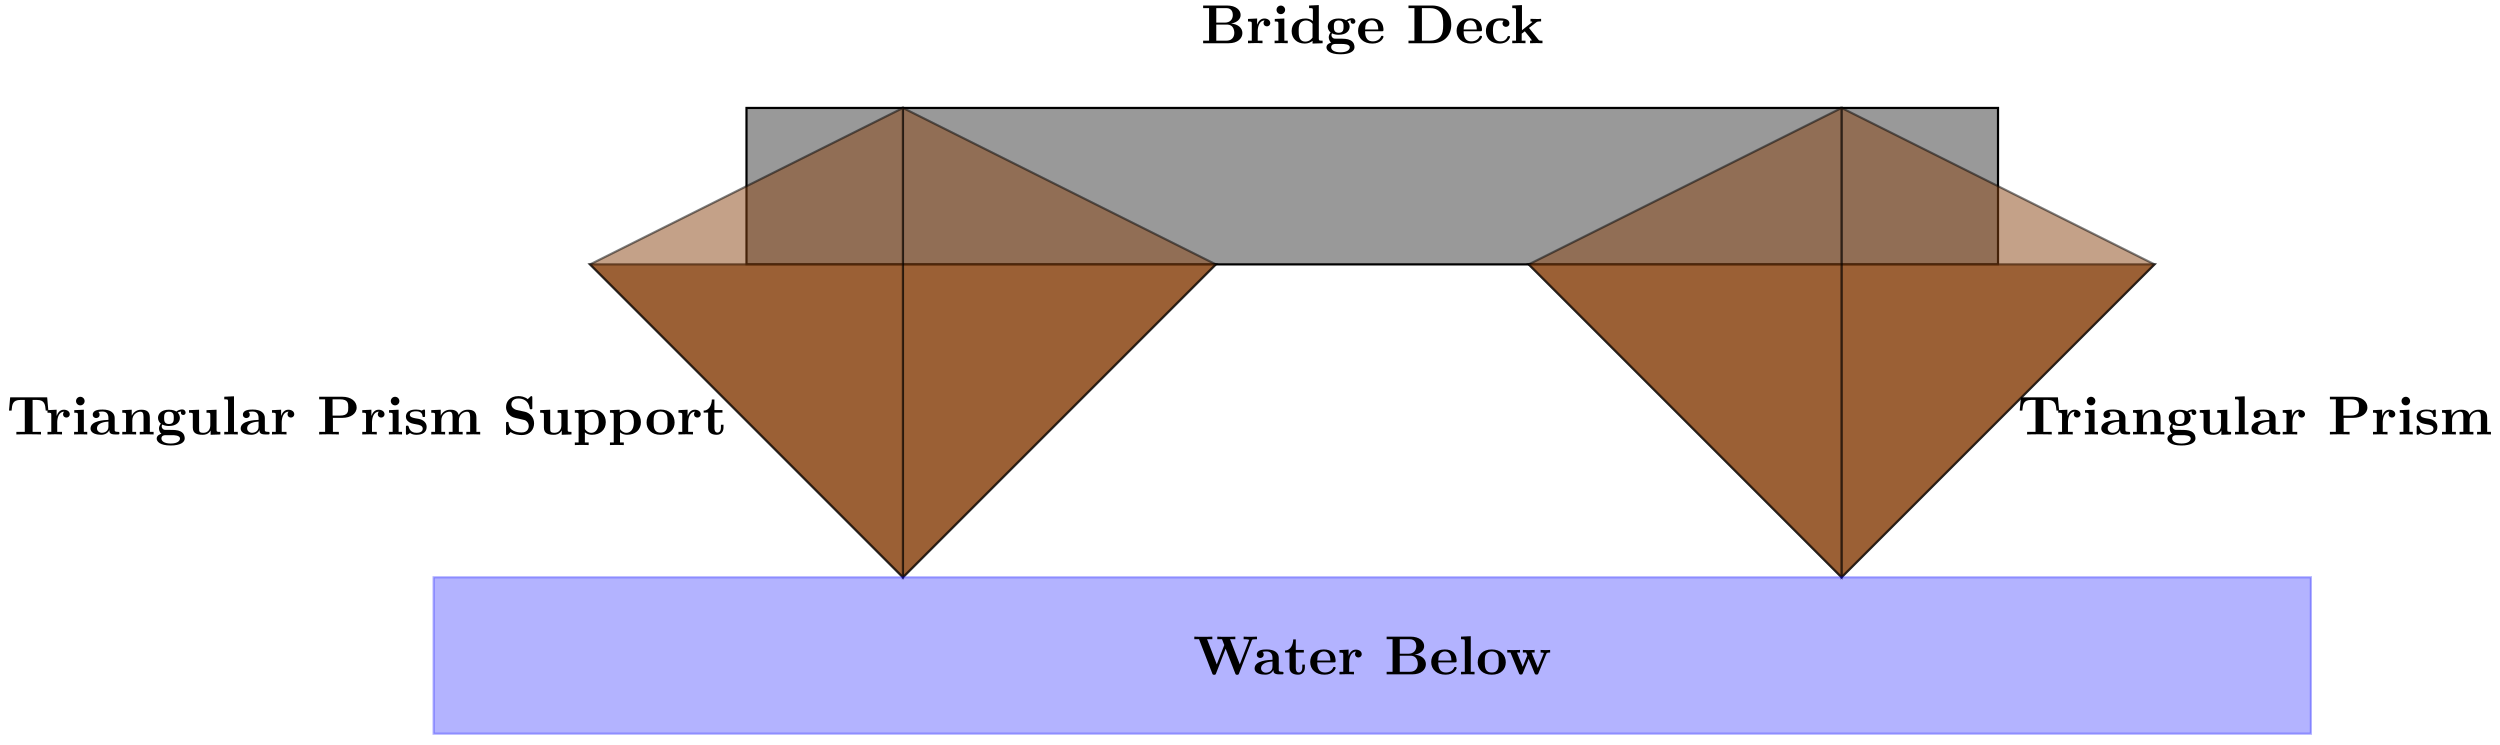 <svg xmlns="http://www.w3.org/2000/svg" xmlns:xlink="http://www.w3.org/1999/xlink" xmlns:inkscape="http://www.inkscape.org/namespaces/inkscape" version="1.1" width="453" height="135" viewBox="0 0 453 135">
<defs>
<path id="font_1_34" d="M.753 .186C.753 .282 .667 .349 .548 .358 .656 .377 .721 .437 .721 .514 .721 .606 .634 .686 .473 .686H.039V.639H.147V.047H.039V0H.503C.669 0 .753 .088 .753 .186M.579 .514C.579 .437 .531 .375 .434 .375H.278V.639H.46C.561 .639 .579 .56 .579 .514M.606 .187C.606 .175 .606 .047 .462 .047H.278V.339H.472C.492 .339 .539 .339 .573 .296 .606 .254 .606 .198 .606 .187Z"/>
<path id="font_1_96" d="M.442 .368C.442 .421 .388 .45 .336 .45 .266 .45 .226 .4 .203 .337V.45L.037 .442V.395C.099 .395 .106 .395 .106 .356V.047H.037V0L.163 .003C.201 .003 .265 .003 .301 0V.047H.214V.222C.214 .292 .239 .414 .339 .414 .339 .414 .32 .397 .32 .368 .32 .327 .352 .307 .381 .307 .41 .307 .442 .328 .442 .368V.368Z"/>
<path id="font_1_66" d="M.286 0V.047H.224V.45L.05 .442V.395C.109 .395 .116 .395 .116 .356V.047H.047V0L.169 .003 .286 0M.238 .607C.238 .65 .203 .685 .16 .685 .117 .685 .082 .65 .082 .607 .082 .564 .117 .529 .16 .529 .203 .529 .238 .564 .238 .607Z"/>
<path id="font_1_47" d="M.601 0V.047C.539 .047 .532 .047 .532 .086V.694L.355 .686V.639C.417 .639 .424 .639 .424 .6V.405C.374 .444 .322 .45 .289 .45 .143 .45 .038 .362 .038 .221 .038 .089 .13-.006 .278-.006 .339-.006 .387 .018 .418 .043V-.006L.601 0M.418 .103C.405 .085 .364 .03 .288 .03 .166 .03 .166 .151 .166 .221 .166 .269 .166 .323 .192 .362 .221 .404 .268 .414 .299 .414 .356 .414 .396 .382 .418 .353V.103Z"/>
<path id="font_1_59" d="M.558 .397C.558 .42 .541 .455 .495 .455 .48 .455 .433 .452 .389 .417 .371 .429 .329 .45 .255 .45 .111 .45 .056 .372 .056 .302 .056 .261 .076 .22 .108 .197 .08 .162 .074 .129 .074 .108 .074 .093 .078 .044 .118 .012 .105 .009 .032-.012 .032-.075 .032-.126 .087-.201 .287-.201 .464-.201 .542-.142 .542-.072 .542-.042 .534 .021 .467 .055 .411 .083 .351 .083 .255 .083 .229 .083 .183 .083 .178 .084 .134 .091 .123 .129 .123 .147 .123 .157 .127 .172 .133 .18 .179 .156 .23 .154 .255 .154 .399 .154 .454 .232 .454 .302 .454 .349 .429 .382 .414 .398 .444 .414 .465 .416 .476 .417 .474 .412 .472 .403 .472 .397 .472 .372 .489 .354 .515 .354 .541 .354 .558 .373 .558 .397V.397M.343 .302C.343 .257 .343 .19 .255 .19 .167 .19 .167 .257 .167 .302 .167 .347 .167 .414 .255 .414 .343 .414 .343 .347 .343 .302V.302M.456-.075C.456-.111 .417-.165 .287-.165 .167-.165 .118-.119 .118-.073 .118-.013 .181-.013 .195-.013H.312C.343-.013 .456-.013 .456-.075Z"/>
<path id="font_1_50" d="M.494 .117C.494 .135 .475 .135 .47 .135 .453 .135 .451 .13 .445 .114 .424 .066 .367 .034 .302 .034 .161 .034 .16 .167 .16 .218H.462C.484 .218 .494 .218 .494 .245 .494 .276 .488 .349 .438 .399 .401 .435 .348 .453 .279 .453 .119 .453 .032 .35 .032 .225 .032 .091 .132-.006 .293-.006 .451-.006 .494 .1 .494 .117M.399 .251H.16C.162 .29 .163 .332 .184 .365 .21 .405 .25 .417 .279 .417 .396 .417 .398 .286 .399 .251Z"/>
<path id="font_1_46" d="M.817 .337C.817 .557 .667 .686 .469 .686H.039V.639H.147V.047H.039V0H.47C.667 0 .817 .123 .817 .337M.67 .338C.67 .229 .658 .176 .626 .131 .578 .063 .49 .047 .429 .047H.283V.639H.429C.495 .639 .578 .62 .627 .55 .662 .499 .67 .431 .67 .338Z"/>
<path id="font_1_43" d="M.478 .117C.478 .131 .464 .131 .454 .131 .436 .131 .435 .129 .43 .116 .404 .053 .356 .034 .305 .034 .166 .034 .166 .181 .166 .227 .166 .283 .166 .413 .295 .413 .33 .413 .347 .41 .36 .407 .342 .391 .34 .37 .34 .361 .34 .317 .375 .298 .402 .298 .433 .298 .465 .319 .465 .361 .465 .447 .349 .453 .291 .453 .112 .453 .038 .338 .038 .222 .038 .089 .132-.006 .286-.006 .448-.006 .478 .11 .478 .117Z"/>
<path id="font_1_70" d="M.587 0V.047H.57C.527 .047 .524 .051 .511 .067L.342 .278 .472 .379C.486 .39 .495 .397 .562 .397V.444C.535 .441 .51 .441 .484 .441L.369 .444V.397C.392 .397 .395 .394 .403 .386L.214 .237V.694L.037 .686V.639C.099 .639 .106 .639 .106 .6V.047H.037V0L.157 .003 .278 0V.047H.209V.174C.238 .197 .246 .203 .266 .217L.367 .091C.376 .079 .392 .059 .392 .056 .392 .047 .374 .047 .361 .047V0C.391 .002 .478 .003 .483 .003 .519 .003 .553 .002 .587 0Z"/>
<path id="font_1_104" d="M.757 .434 .736 .675H.063L.042 .434H.089C.098 .547 .108 .628 .252 .628H.329V.047H.176V0C.23 .003 .341 .003 .4 .003 .459 .003 .57 .003 .624 0V.047H.471V.628H.547C.69 .628 .7 .548 .71 .434H.757Z"/>
<path id="font_1_28" d="M.553 .024C.553 .047 .54 .047 .527 .047 .466 .048 .466 .061 .466 .084V.299C.466 .388 .395 .453 .246 .453 .189 .453 .067 .449 .067 .361 .067 .317 .102 .298 .129 .298 .16 .298 .192 .319 .192 .361 .192 .391 .173 .408 .17 .41 .198 .416 .23 .417 .242 .417 .317 .417 .352 .375 .352 .299V.265C.281 .262 .027 .253 .027 .108 .027 .012 .151-.006 .22-.006 .3-.006 .347 .035 .369 .077 .369 .046 .369 0 .473 0H.521C.541 0 .553 0 .553 .024M.352 .139C.352 .043 .26 .03 .235 .03 .184 .03 .144 .065 .144 .109 .144 .217 .302 .231 .352 .234V.139Z"/>
<path id="font_1_77" d="M.615 0V.047H.546V.306C.546 .411 .492 .45 .392 .45 .296 .45 .243 .393 .217 .342V.45L.045 .442V.395C.107 .395 .114 .395 .114 .356V.047H.045V0L.171 .003 .297 0V.047H.228V.256C.228 .365 .314 .414 .377 .414 .411 .414 .432 .393 .432 .317V.047H.363V0L.489 .003 .615 0Z"/>
<path id="font_1_109" d="M.615 0V.047C.553 .047 .546 .047 .546 .086V.45L.363 .442V.395C.425 .395 .432 .395 .432 .356V.165C.432 .083 .381 .03 .308 .03 .231 .03 .228 .055 .228 .109V.45L.045 .442V.395C.107 .395 .114 .395 .114 .356V.123C.114 .016 .195-.006 .294-.006 .32-.006 .392-.006 .438 .072V-.006L.615 0Z"/>
<path id="font_1_72" d="M.293 0V.047H.224V.694L.047 .686V.639C.109 .639 .116 .639 .116 .6V.047H.047V0L.17 .003 .293 0Z"/>
<path id="font_1_83" d="M.721 .491C.721 .601 .622 .686 .456 .686H.039V.639H.147V.047H.039V0C.077 .003 .175 .003 .218 .003 .261 .003 .359 .003 .397 0V.047H.289V.302H.466C.605 .302 .721 .374 .721 .491M.568 .491C.568 .42 .568 .343 .417 .343H.283V.639H.418C.568 .639 .568 .563 .568 .491Z"/>
<path id="font_1_98" d="M.415 .14C.415 .183 .395 .218 .36 .246 .321 .275 .289 .281 .211 .294 .174 .301 .109 .312 .109 .359 .109 .421 .202 .421 .221 .421 .296 .421 .334 .392 .339 .337 .34 .322 .341 .317 .362 .317 .386 .317 .386 .322 .386 .345V.425C.386 .444 .386 .453 .368 .453 .364 .453 .362 .453 .323 .434 .297 .447 .262 .453 .222 .453 .192 .453 .038 .453 .038 .322 .038 .282 .058 .255 .078 .238 .118 .203 .156 .197 .233 .183 .269 .177 .344 .164 .344 .105 .344 .03 .252 .03 .23 .03 .124 .03 .098 .103 .086 .146 .081 .16 .076 .16 .062 .16 .038 .16 .038 .154 .038 .131V.022C.038 .003 .038-.006 .056-.006 .063-.006 .065-.006 .086 .009L.112 .026C.158-.006 .21-.006 .23-.006 .261-.006 .415-.006 .415 .14V.14Z"/>
<path id="font_1_75" d="M.935 0V.047H.866V.306C.866 .409 .815 .45 .712 .45 .621 .45 .569 .4 .543 .354 .523 .447 .431 .45 .393 .45 .306 .45 .249 .405 .217 .342V.45L.045 .442V.395C.107 .395 .114 .395 .114 .356V.047H.045V0L.171 .003 .297 0V.047H.228V.256C.228 .365 .315 .414 .377 .414 .411 .414 .433 .394 .433 .317V.047H.364V0L.49 .003 .616 0V.047H.547V.256C.547 .365 .634 .414 .696 .414 .73 .414 .752 .394 .752 .317V.047H.683V0L.809 .003 .935 0Z"/>
<path id="font_1_97" d="M.574 .203C.574 .314 .493 .395 .402 .414L.257 .445C.217 .454 .161 .488 .161 .549 .161 .592 .189 .654 .289 .654 .369 .654 .47 .62 .493 .484 .497 .46 .497 .458 .518 .458 .542 .458 .542 .463 .542 .486V.669C.542 .688 .542 .697 .524 .697 .516 .697 .515 .696 .504 .686L.459 .642C.401 .688 .336 .697 .288 .697 .136 .697 .064 .601 .064 .496 .064 .431 .097 .385 .118 .363 .167 .314 .201 .307 .31 .283 .398 .264 .415 .261 .437 .24 .452 .225 .477 .199 .477 .153 .477 .105 .451 .036 .347 .036 .271 .036 .119 .056 .111 .205 .11 .223 .11 .228 .088 .228 .064 .228 .064 .222 .064 .199V.017C.064-.002 .064-.011 .082-.011 .091-.011 .093-.009 .101-.002L.147 .044C.213-.005 .306-.011 .347-.011 .512-.011 .574 .102 .574 .203Z"/>
<path id="font_1_84" d="M.6 .223C.6 .356 .509 .45 .365 .45 .29 .45 .237 .419 .214 .401V.45L.037 .442V.395C.099 .395 .106 .395 .106 .357V-.146H.037V-.193L.163-.19 .289-.193V-.146H.22V.039C.263 .004 .307-.006 .348-.006 .498-.006 .6 .084 .6 .223V.223M.472 .223C.472 .082 .402 .03 .337 .03 .323 .03 .276 .03 .231 .084 .22 .097 .22 .098 .22 .117V.329C.22 .348 .221 .349 .235 .363 .275 .404 .327 .41 .349 .41 .416 .41 .472 .349 .472 .223V.223Z"/>
<path id="font_1_81" d="M.542 .218C.542 .352 .45 .453 .287 .453 .123 .453 .032 .351 .032 .218 .032 .094 .12-.006 .287-.006 .455-.006 .542 .095 .542 .218M.414 .229C.414 .142 .414 .034 .287 .034 .16 .034 .16 .142 .16 .229 .16 .274 .16 .325 .177 .359 .196 .396 .238 .417 .287 .417 .329 .417 .371 .401 .393 .366 .414 .332 .414 .277 .414 .229Z"/>
<path id="font_1_105" d="M.382 .124V.177H.335V.126C.335 .058 .303 .034 .275 .034 .217 .034 .217 .098 .217 .121V.397H.363V.444H.217V.636H.17C.169 .536 .12 .436 .021 .433V.397H.103V.123C.103 .016 .19-.006 .261-.006 .337-.006 .382 .051 .382 .124Z"/>
<path id="font_1_113" d="M1.164 .639V.686C1.137 .685 1.102 .683 1.057 .683 1.019 .683 .957 .683 .921 .686V.639C.946 .639 .994 .639 1.023 .628L.851 .181 .674 .639H.77V.686C.732 .683 .638 .683 .595 .683 .556 .683 .477 .683 .442 .686V.639H.528L.569 .533 .433 .181 .256 .639H.352V.686C.314 .683 .22 .683 .177 .683 .138 .683 .059 .683 .024 .686V.639H.11L.35 .018C.356 .002 .36-.008 .385-.008 .41-.008 .414 .002 .42 .018L.594 .468 .768 .018C.774 .002 .778-.008 .803-.008 .828-.008 .832 .002 .838 .018L1.069 .615C1.075 .632 1.076 .634 1.107 .637 1.127 .639 1.148 .639 1.164 .639Z"/>
<path id="font_1_114" d="M.805 .397V.444C.782 .442 .752 .441 .728 .441L.632 .444V.397C.641 .397 .69 .396 .69 .385 .69 .382 .687 .376 .686 .373L.581 .117 .467 .397H.523V.444L.409 .441C.367 .441 .325 .443 .309 .444V.397H.368C.389 .347 .389 .344 .389 .344 .389 .34 .386 .334 .385 .331L.306 .139 .201 .397H.257V.444L.134 .441 .025 .444V.397H.084L.237 .023C.244 .006 .248-.004 .273-.004 .298-.004 .302 .006 .309 .023L.415 .282 .521 .023C.528 .006 .532-.004 .557-.004 .582-.004 .586 .006 .593 .023L.737 .376C.742 .389 .746 .397 .805 .397Z"/>
</defs>
<path transform="matrix(1,0,0,-1,248.653,104.601)" d="M-113.387 56.694V85.04H113.387V56.694ZM113.387 85.04" fill="#999999"/>
<path transform="matrix(1,0,0,-1,248.653,104.601)" stroke-width=".399" stroke-linecap="butt" stroke-miterlimit="10" stroke-linejoin="miter" fill="none" stroke="#000000" d="M-113.387 56.694V85.04H113.387V56.694ZM113.387 85.04"/>
<g>
<path transform="matrix(1,0,0,-1,248.653,104.601)" d="M-85.04 0-28.347 56.694H-141.734Z" fill="#8a4512" fill-opacity=".7"/>
<path transform="matrix(1,0,0,-1,248.653,104.601)" stroke-width=".399" stroke-linecap="butt" stroke-miterlimit="10" stroke-linejoin="miter" fill="none" stroke="#000000" stroke-opacity=".7" d="M-85.04 0-28.347 56.694H-141.734Z"/>
</g>
<g>
<path transform="matrix(1,0,0,-1,248.653,104.601)" d="M-85.04 0-28.347 56.694-85.04 85.04Z" fill="#8a4512" fill-opacity=".5"/>
<path transform="matrix(1,0,0,-1,248.653,104.601)" stroke-width=".399" stroke-linecap="butt" stroke-miterlimit="10" stroke-linejoin="miter" fill="none" stroke="#000000" stroke-opacity=".5" d="M-85.04 0-28.347 56.694-85.04 85.04Z"/>
</g>
<g>
<path transform="matrix(1,0,0,-1,248.653,104.601)" d="M-85.04 0-141.734 56.694-85.04 85.04Z" fill="#8a4512" fill-opacity=".5"/>
<path transform="matrix(1,0,0,-1,248.653,104.601)" stroke-width=".399" stroke-linecap="butt" stroke-miterlimit="10" stroke-linejoin="miter" fill="none" stroke="#000000" stroke-opacity=".5" d="M-85.04 0-141.734 56.694-85.04 85.04Z"/>
</g>
<g>
<path transform="matrix(1,0,0,-1,248.653,104.601)" d="M85.04 0 141.734 56.694H28.347Z" fill="#8a4512" fill-opacity=".7"/>
<path transform="matrix(1,0,0,-1,248.653,104.601)" stroke-width=".399" stroke-linecap="butt" stroke-miterlimit="10" stroke-linejoin="miter" fill="none" stroke="#000000" stroke-opacity=".7" d="M85.04 0 141.734 56.694H28.347Z"/>
</g>
<g>
<path transform="matrix(1,0,0,-1,248.653,104.601)" d="M85.04 0 141.734 56.694 85.04 85.04Z" fill="#8a4512" fill-opacity=".5"/>
<path transform="matrix(1,0,0,-1,248.653,104.601)" stroke-width=".399" stroke-linecap="butt" stroke-miterlimit="10" stroke-linejoin="miter" fill="none" stroke="#000000" stroke-opacity=".5" d="M85.04 0 141.734 56.694 85.04 85.04Z"/>
</g>
<g>
<path transform="matrix(1,0,0,-1,248.653,104.601)" d="M85.04 0 28.347 56.694 85.04 85.04Z" fill="#8a4512" fill-opacity=".5"/>
<path transform="matrix(1,0,0,-1,248.653,104.601)" stroke-width=".399" stroke-linecap="butt" stroke-miterlimit="10" stroke-linejoin="miter" fill="none" stroke="#000000" stroke-opacity=".5" d="M85.04 0 28.347 56.694 85.04 85.04Z"/>
</g>
<g>
<path transform="matrix(1,0,0,-1,248.653,104.601)" d="M-170.081-28.347V0H170.081V-28.347ZM170.081 0" fill="#0000ff" fill-opacity=".3"/>
<path transform="matrix(1,0,0,-1,248.653,104.601)" stroke-width=".399" stroke-linecap="butt" stroke-miterlimit="10" stroke-linejoin="miter" fill="none" stroke="#0000ff" stroke-opacity=".3" d="M-170.081-28.347V0H170.081V-28.347ZM170.081 0"/>
</g>
<use data-text="B" xlink:href="#font_1_34" transform="matrix(9.963,0,0,-9.963,217.619,7.835)"/>
<use data-text="r" xlink:href="#font_1_96" transform="matrix(9.963,0,0,-9.963,225.768,7.835)"/>
<use data-text="i" xlink:href="#font_1_66" transform="matrix(9.963,0,0,-9.963,230.491,7.835)"/>
<use data-text="d" xlink:href="#font_1_47" transform="matrix(9.963,0,0,-9.963,233.669,7.835)"/>
<use data-text="g" xlink:href="#font_1_59" transform="matrix(9.963,0,0,-9.963,240.035,7.835)"/>
<use data-text="e" xlink:href="#font_1_50" transform="matrix(9.963,0,0,-9.963,245.763,7.835)"/>
<use data-text="D" xlink:href="#font_1_46" transform="matrix(9.963,0,0,-9.963,254.829,7.835)"/>
<use data-text="e" xlink:href="#font_1_50" transform="matrix(9.963,0,0,-9.963,263.616,7.835)"/>
<use data-text="c" xlink:href="#font_1_43" transform="matrix(9.963,0,0,-9.963,268.867,7.835)"/>
<use data-text="k" xlink:href="#font_1_70" transform="matrix(9.963,0,0,-9.963,273.649,7.835)"/>
<use data-text="T" xlink:href="#font_1_104" transform="matrix(9.963,0,0,-9.963,1.214,78.723)"/>
<use data-text="r" xlink:href="#font_1_96" transform="matrix(9.963,0,0,-9.963,8.238,78.723)"/>
<use data-text="i" xlink:href="#font_1_66" transform="matrix(9.963,0,0,-9.963,12.96,78.723)"/>
<use data-text="a" xlink:href="#font_1_28" transform="matrix(9.963,0,0,-9.963,16.138,78.723)"/>
<use data-text="n" xlink:href="#font_1_77" transform="matrix(9.963,0,0,-9.963,21.707,78.723)"/>
<use data-text="g" xlink:href="#font_1_59" transform="matrix(9.963,0,0,-9.963,28.073,78.723)"/>
<use data-text="u" xlink:href="#font_1_109" transform="matrix(9.963,0,0,-9.963,33.802,78.723)"/>
<use data-text="l" xlink:href="#font_1_72" transform="matrix(9.963,0,0,-9.963,40.168,78.723)"/>
<use data-text="a" xlink:href="#font_1_28" transform="matrix(9.963,0,0,-9.963,43.346,78.723)"/>
<use data-text="r" xlink:href="#font_1_96" transform="matrix(9.963,0,0,-9.963,48.915,78.723)"/>
<use data-text="P" xlink:href="#font_1_83" transform="matrix(9.963,0,0,-9.963,57.443,78.723)"/>
<use data-text="r" xlink:href="#font_1_96" transform="matrix(9.963,0,0,-9.963,65.273,78.723)"/>
<use data-text="i" xlink:href="#font_1_66" transform="matrix(9.963,0,0,-9.963,69.996,78.723)"/>
<use data-text="s" xlink:href="#font_1_98" transform="matrix(9.963,0,0,-9.963,73.174,78.723)"/>
<use data-text="m" xlink:href="#font_1_75" transform="matrix(9.963,0,0,-9.963,77.697,78.723)"/>
<use data-text="S" xlink:href="#font_1_97" transform="matrix(9.963,0,0,-9.963,91.057,78.723)"/>
<use data-text="u" xlink:href="#font_1_109" transform="matrix(9.963,0,0,-9.963,97.423,78.723)"/>
<use data-text="p" xlink:href="#font_1_84" transform="matrix(9.963,0,0,-9.963,103.789,78.723)"/>
<use data-text="p" xlink:href="#font_1_84" transform="matrix(9.963,0,0,-9.963,110.155,78.723)"/>
<use data-text="o" xlink:href="#font_1_81" transform="matrix(9.963,0,0,-9.963,116.84,78.723)"/>
<use data-text="r" xlink:href="#font_1_96" transform="matrix(9.963,0,0,-9.963,122.568,78.723)"/>
<use data-text="t" xlink:href="#font_1_105" transform="matrix(9.963,0,0,-9.963,127.291,78.723)"/>
<use data-text="T" xlink:href="#font_1_104" transform="matrix(9.963,0,0,-9.963,365.56,78.723)"/>
<use data-text="r" xlink:href="#font_1_96" transform="matrix(9.963,0,0,-9.963,372.584,78.723)"/>
<use data-text="i" xlink:href="#font_1_66" transform="matrix(9.963,0,0,-9.963,377.306,78.723)"/>
<use data-text="a" xlink:href="#font_1_28" transform="matrix(9.963,0,0,-9.963,380.484,78.723)"/>
<use data-text="n" xlink:href="#font_1_77" transform="matrix(9.963,0,0,-9.963,386.053,78.723)"/>
<use data-text="g" xlink:href="#font_1_59" transform="matrix(9.963,0,0,-9.963,392.419,78.723)"/>
<use data-text="u" xlink:href="#font_1_109" transform="matrix(9.963,0,0,-9.963,398.148,78.723)"/>
<use data-text="l" xlink:href="#font_1_72" transform="matrix(9.963,0,0,-9.963,404.514,78.723)"/>
<use data-text="a" xlink:href="#font_1_28" transform="matrix(9.963,0,0,-9.963,407.692,78.723)"/>
<use data-text="r" xlink:href="#font_1_96" transform="matrix(9.963,0,0,-9.963,413.261,78.723)"/>
<use data-text="P" xlink:href="#font_1_83" transform="matrix(9.963,0,0,-9.963,421.789,78.723)"/>
<use data-text="r" xlink:href="#font_1_96" transform="matrix(9.963,0,0,-9.963,429.62,78.723)"/>
<use data-text="i" xlink:href="#font_1_66" transform="matrix(9.963,0,0,-9.963,434.342,78.723)"/>
<use data-text="s" xlink:href="#font_1_98" transform="matrix(9.963,0,0,-9.963,437.52,78.723)"/>
<use data-text="m" xlink:href="#font_1_75" transform="matrix(9.963,0,0,-9.963,442.043,78.723)"/>
<use data-text="S" xlink:href="#font_1_97" transform="matrix(9.963,0,0,-9.963,455.403,78.723)"/>
<use data-text="u" xlink:href="#font_1_109" transform="matrix(9.963,0,0,-9.963,461.769,78.723)"/>
<use data-text="p" xlink:href="#font_1_84" transform="matrix(9.963,0,0,-9.963,468.135,78.723)"/>
<use data-text="p" xlink:href="#font_1_84" transform="matrix(9.963,0,0,-9.963,474.501,78.723)"/>
<use data-text="o" xlink:href="#font_1_81" transform="matrix(9.963,0,0,-9.963,481.186,78.723)"/>
<use data-text="r" xlink:href="#font_1_96" transform="matrix(9.963,0,0,-9.963,486.914,78.723)"/>
<use data-text="t" xlink:href="#font_1_105" transform="matrix(9.963,0,0,-9.963,491.637,78.723)"/>
<use data-text="W" xlink:href="#font_1_113" transform="matrix(9.963,0,0,-9.963,216.169,122.194)"/>
<use data-text="a" xlink:href="#font_1_28" transform="matrix(9.963,0,0,-9.963,227.068,122.194)"/>
<use data-text="t" xlink:href="#font_1_105" transform="matrix(9.963,0,0,-9.963,232.637,122.194)"/>
<use data-text="e" xlink:href="#font_1_50" transform="matrix(9.963,0,0,-9.963,237.09,122.194)"/>
<use data-text="r" xlink:href="#font_1_96" transform="matrix(9.963,0,0,-9.963,242.341,122.194)"/>
<use data-text="B" xlink:href="#font_1_34" transform="matrix(9.963,0,0,-9.963,250.869,122.194)"/>
<use data-text="e" xlink:href="#font_1_50" transform="matrix(9.963,0,0,-9.963,259.018,122.194)"/>
<use data-text="l" xlink:href="#font_1_72" transform="matrix(9.963,0,0,-9.963,264.268,122.194)"/>
<use data-text="o" xlink:href="#font_1_81" transform="matrix(9.963,0,0,-9.963,267.447,122.194)"/>
<use data-text="w" xlink:href="#font_1_114" transform="matrix(9.963,0,0,-9.963,272.866,122.194)"/>
</svg>
